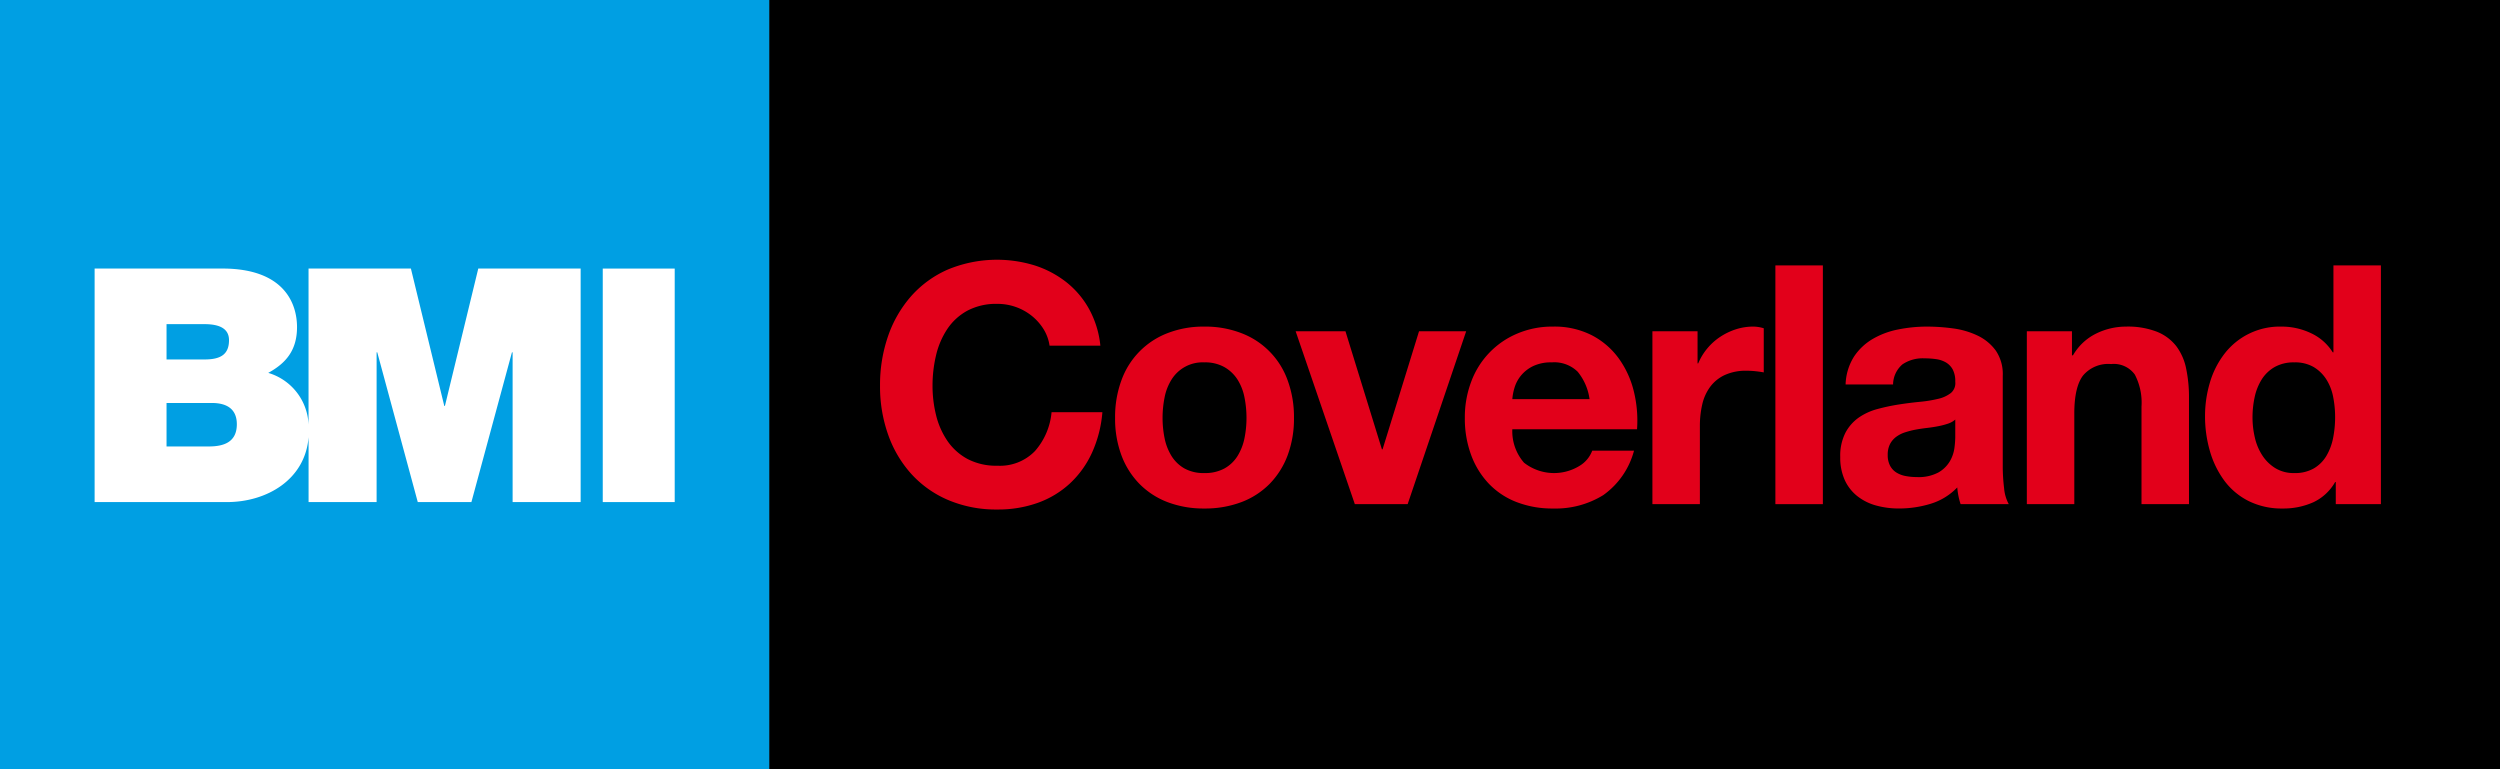 <svg xmlns="http://www.w3.org/2000/svg" viewBox="0 0 325 100">
  <rect x="0" y="0" width="325" height="100" fill="#333333" stroke="none"/>
  <rect id="whiteBox" x="100" width="225" height="100"></rect>
  <g id="Coverland" fill="#e2001a">
    <path d="M135.66,42.785a6.867,6.867,0,0,0-1.522-1.718,7.118,7.118,0,0,0-4.477-1.564,7.973,7.973,0,0,0-3.912.891,7.385,7.385,0,0,0-2.608,2.391,10.459,10.459,0,0,0-1.456,3.412,16.99,16.99,0,0,0-.456,3.956,15.799,15.799,0,0,0,.456,3.803,10.266,10.266,0,0,0,1.456,3.326,7.455,7.455,0,0,0,2.608,2.369,7.961,7.961,0,0,0,3.912.891,6.313,6.313,0,0,0,4.89-1.912,8.849,8.849,0,0,0,2.152-5.043h6.607a15.79,15.79,0,0,1-1.347,5.259,12.595,12.595,0,0,1-2.869,3.999,12.187,12.187,0,0,1-4.173,2.521,15.274,15.274,0,0,1-5.26.869,15.912,15.912,0,0,1-6.412-1.238,13.73,13.73,0,0,1-4.803-3.412,15.102,15.102,0,0,1-2.999-5.107,18.742,18.742,0,0,1-1.043-6.324,19.392,19.392,0,0,1,1.043-6.455,15.527,15.527,0,0,1,2.999-5.195,13.723,13.723,0,0,1,4.803-3.477,16.652,16.652,0,0,1,11.258-.522,13.148,13.148,0,0,1,4.086,2.152,11.635,11.635,0,0,1,2.978,3.499,12.521,12.521,0,0,1,1.478,4.782h-6.607A5.569,5.569,0,0,0,135.66,42.785Z"></path>
    <path d="M145.788,49.435a10.279,10.279,0,0,1,5.998-6.129,12.831,12.831,0,0,1,4.782-.848,13.007,13.007,0,0,1,4.803.848,10.237,10.237,0,0,1,6.02,6.129,13.8,13.8,0,0,1,.826,4.89,13.626,13.626,0,0,1-.826,4.869,10.566,10.566,0,0,1-2.347,3.716,10.231,10.231,0,0,1-3.673,2.369,13.327,13.327,0,0,1-4.803.826,13.146,13.146,0,0,1-4.782-.826,10.261,10.261,0,0,1-3.651-2.369,10.543,10.543,0,0,1-2.347-3.716,13.614,13.614,0,0,1-.826-4.869A13.788,13.788,0,0,1,145.788,49.435Zm5.607,7.52a7.002,7.002,0,0,0,.891,2.304,4.748,4.748,0,0,0,1.674,1.63,5.106,5.106,0,0,0,2.608.608,5.228,5.228,0,0,0,2.63-.608,4.693,4.693,0,0,0,1.695-1.63,7.015,7.015,0,0,0,.891-2.304,13.18,13.18,0,0,0,.26-2.631,13.498,13.498,0,0,0-.26-2.651,6.78,6.78,0,0,0-.891-2.304,4.936,4.936,0,0,0-1.695-1.63,5.086,5.086,0,0,0-2.63-.63,4.746,4.746,0,0,0-4.282,2.26,6.768,6.768,0,0,0-.891,2.304,13.499,13.499,0,0,0-.261,2.651A13.18,13.18,0,0,0,151.395,56.955Z"></path>
    <path d="M176.128,65.54l-7.694-22.473H174.911l4.738,15.344h.087l4.738-15.344H190.603L182.996,65.54Z"></path>
    <path d="M198.122,60.15a6.326,6.326,0,0,0,7.216.412,3.875,3.875,0,0,0,1.652-1.978h5.433a10.312,10.312,0,0,1-3.999,5.782,11.77,11.77,0,0,1-6.52,1.739,12.835,12.835,0,0,1-4.782-.848,9.929,9.929,0,0,1-3.608-2.413,10.835,10.835,0,0,1-2.282-3.738,13.659,13.659,0,0,1-.804-4.782,13.099,13.099,0,0,1,.826-4.694,10.856,10.856,0,0,1,5.977-6.259,11.62,11.62,0,0,1,4.673-.914,10.692,10.692,0,0,1,4.999,1.109,9.983,9.983,0,0,1,3.499,2.978,12.236,12.236,0,0,1,1.978,4.26,15.891,15.891,0,0,1,.435,4.999h-16.213A6.234,6.234,0,0,0,198.122,60.15Zm6.977-11.824a4.339,4.339,0,0,0-3.369-1.217,5.368,5.368,0,0,0-2.456.5,4.682,4.682,0,0,0-1.565,1.238,4.528,4.528,0,0,0-.825,1.565,6.997,6.997,0,0,0-.283,1.478h10.041A7.14,7.14,0,0,0,205.099,48.326Z"></path>
    <path d="M220.682,43.067v4.172h.087a7.57,7.57,0,0,1,1.173-1.935,7.7,7.7,0,0,1,1.695-1.521,8.276,8.276,0,0,1,2.043-.978,7.377,7.377,0,0,1,2.26-.349,4.851,4.851,0,0,1,1.348.218V48.413q-.435-.086-1.043-.152a11.092,11.092,0,0,0-1.174-.065,6.576,6.576,0,0,0-2.869.565,4.966,4.966,0,0,0-1.891,1.543,6.174,6.174,0,0,0-1.022,2.282,12.413,12.413,0,0,0-.304,2.825V65.54h-6.172V43.067Z"></path>
    <path d="M236.972,34.503V65.54H230.8V34.503Z"></path>
    <path d="M239.928,49.978a7.171,7.171,0,0,1,1.086-3.608,7.404,7.404,0,0,1,2.435-2.304,10.592,10.592,0,0,1,3.325-1.238A18.948,18.948,0,0,1,250.49,42.458a25.237,25.237,0,0,1,3.434.239,10.545,10.545,0,0,1,3.173.935,6.249,6.249,0,0,1,2.348,1.933,5.408,5.408,0,0,1,.913,3.282V60.541a23.504,23.504,0,0,0,.174,2.913,5.251,5.251,0,0,0,.609,2.086H254.88a8.76,8.76,0,0,1-.283-1.065,9.152,9.152,0,0,1-.152-1.109,8.036,8.036,0,0,1-3.477,2.13,13.986,13.986,0,0,1-4.086.608,11.034,11.034,0,0,1-2.999-.391,6.856,6.856,0,0,1-2.434-1.218,5.654,5.654,0,0,1-1.63-2.086,7.053,7.053,0,0,1-.587-3,6.547,6.547,0,0,1,.674-3.151,5.629,5.629,0,0,1,1.739-1.978,7.802,7.802,0,0,1,2.434-1.109,26.17,26.17,0,0,1,2.76-.587q1.39-.216,2.738-.347a16.53,16.53,0,0,0,2.391-.391,4.177,4.177,0,0,0,1.652-.761,1.672,1.672,0,0,0,.565-1.456,3.275,3.275,0,0,0-.326-1.587,2.4,2.4,0,0,0-.869-.913,3.438,3.438,0,0,0-1.261-.435,10.451,10.451,0,0,0-1.543-.108,4.684,4.684,0,0,0-2.869.783,3.493,3.493,0,0,0-1.217,2.608Zm14.258,4.564a2.752,2.752,0,0,1-.978.543,9.863,9.863,0,0,1-1.261.326q-.675.132-1.413.218c-.493.058-.986.13-1.478.218a11.023,11.023,0,0,0-1.369.347,4.056,4.056,0,0,0-1.174.587,2.796,2.796,0,0,0-.804.934,3.002,3.002,0,0,0-.305,1.434,2.892,2.892,0,0,0,.305,1.391,2.316,2.316,0,0,0,.825.891,3.476,3.476,0,0,0,1.217.457,7.789,7.789,0,0,0,1.434.131,5.443,5.443,0,0,0,2.825-.609,4.071,4.071,0,0,0,1.478-1.456,4.663,4.663,0,0,0,.587-1.717,11.899,11.899,0,0,0,.109-1.391Z"></path>
    <path d="M269.355,43.067V46.197h.13a7.081,7.081,0,0,1,3.043-2.847,8.793,8.793,0,0,1,3.825-.892,10.481,10.481,0,0,1,4.064.674,6.027,6.027,0,0,1,2.5,1.868,7.247,7.247,0,0,1,1.282,2.913,18.143,18.143,0,0,1,.37,3.803V65.54h-6.173V52.847a7.884,7.884,0,0,0-.869-4.152,3.368,3.368,0,0,0-3.086-1.368,4.275,4.275,0,0,0-3.651,1.499q-1.131,1.499-1.13,4.933V65.54h-6.172V43.067Z"></path>
    <path d="M303.564,62.671a6.364,6.364,0,0,1-2.847,2.63,9.47,9.47,0,0,1-3.977.804,9.61,9.61,0,0,1-4.434-.978,8.895,8.895,0,0,1-3.151-2.652,12.024,12.024,0,0,1-1.87-3.846,16.161,16.161,0,0,1-.63-4.521,15.182,15.182,0,0,1,.63-4.369,11.359,11.359,0,0,1,1.87-3.716,9.075,9.075,0,0,1,7.454-3.565,8.839,8.839,0,0,1,3.804.848,6.631,6.631,0,0,1,2.847,2.5h.087V34.503h6.172V65.54h-5.868V62.671Zm-.26-11.106a6.54,6.54,0,0,0-.891-2.26,5.013,5.013,0,0,0-1.63-1.587,4.779,4.779,0,0,0-2.521-.608,5.01,5.01,0,0,0-2.565.608,4.806,4.806,0,0,0-1.674,1.609,7.1,7.1,0,0,0-.913,2.282,12.393,12.393,0,0,0-.283,2.673,11.406,11.406,0,0,0,.305,2.608,7.105,7.105,0,0,0,.978,2.326,5.397,5.397,0,0,0,1.695,1.651,4.576,4.576,0,0,0,2.456.631,4.895,4.895,0,0,0,2.543-.608,4.632,4.632,0,0,0,1.63-1.63,7.308,7.308,0,0,0,.87-2.325,13.722,13.722,0,0,0,.26-2.696A13.388,13.388,0,0,0,303.304,51.565Z"></path>
  </g>
  <g id="BMI_Block">
    <rect width="100" height="100" fill="#009fe3"></rect>
    <g fill="white">
      <path d="M62.176,34.911,57.84,52.77h-.084L53.417,34.911H40.11v20.28a7.315,7.315,0,0,0-5.239-6.716c2.255-1.235,3.742-2.891,3.742-5.953,0-3.1-1.7-7.611-9.693-7.611H12.3V65.27H29.515c5.121,0,10.16-2.878,10.6-8.443V65.27h8.844V45.8h.084L54.31,65.27h6.973L66.555,45.8h.085V65.27h8.844V34.911ZM21.65,42.139h4.933c1.913,0,3.188.554,3.188,2.084,0,1.956-1.233,2.507-3.188,2.507H21.65Zm5.485,15.9H21.65V52.386h5.867c2.211,0,3.272.978,3.272,2.763,0,2.339-1.7,2.891-3.655,2.891"></path>
      <rect x="78.358" y="34.914" width="9.354" height="30.356"></rect>
    </g>
  </g>
</svg>
